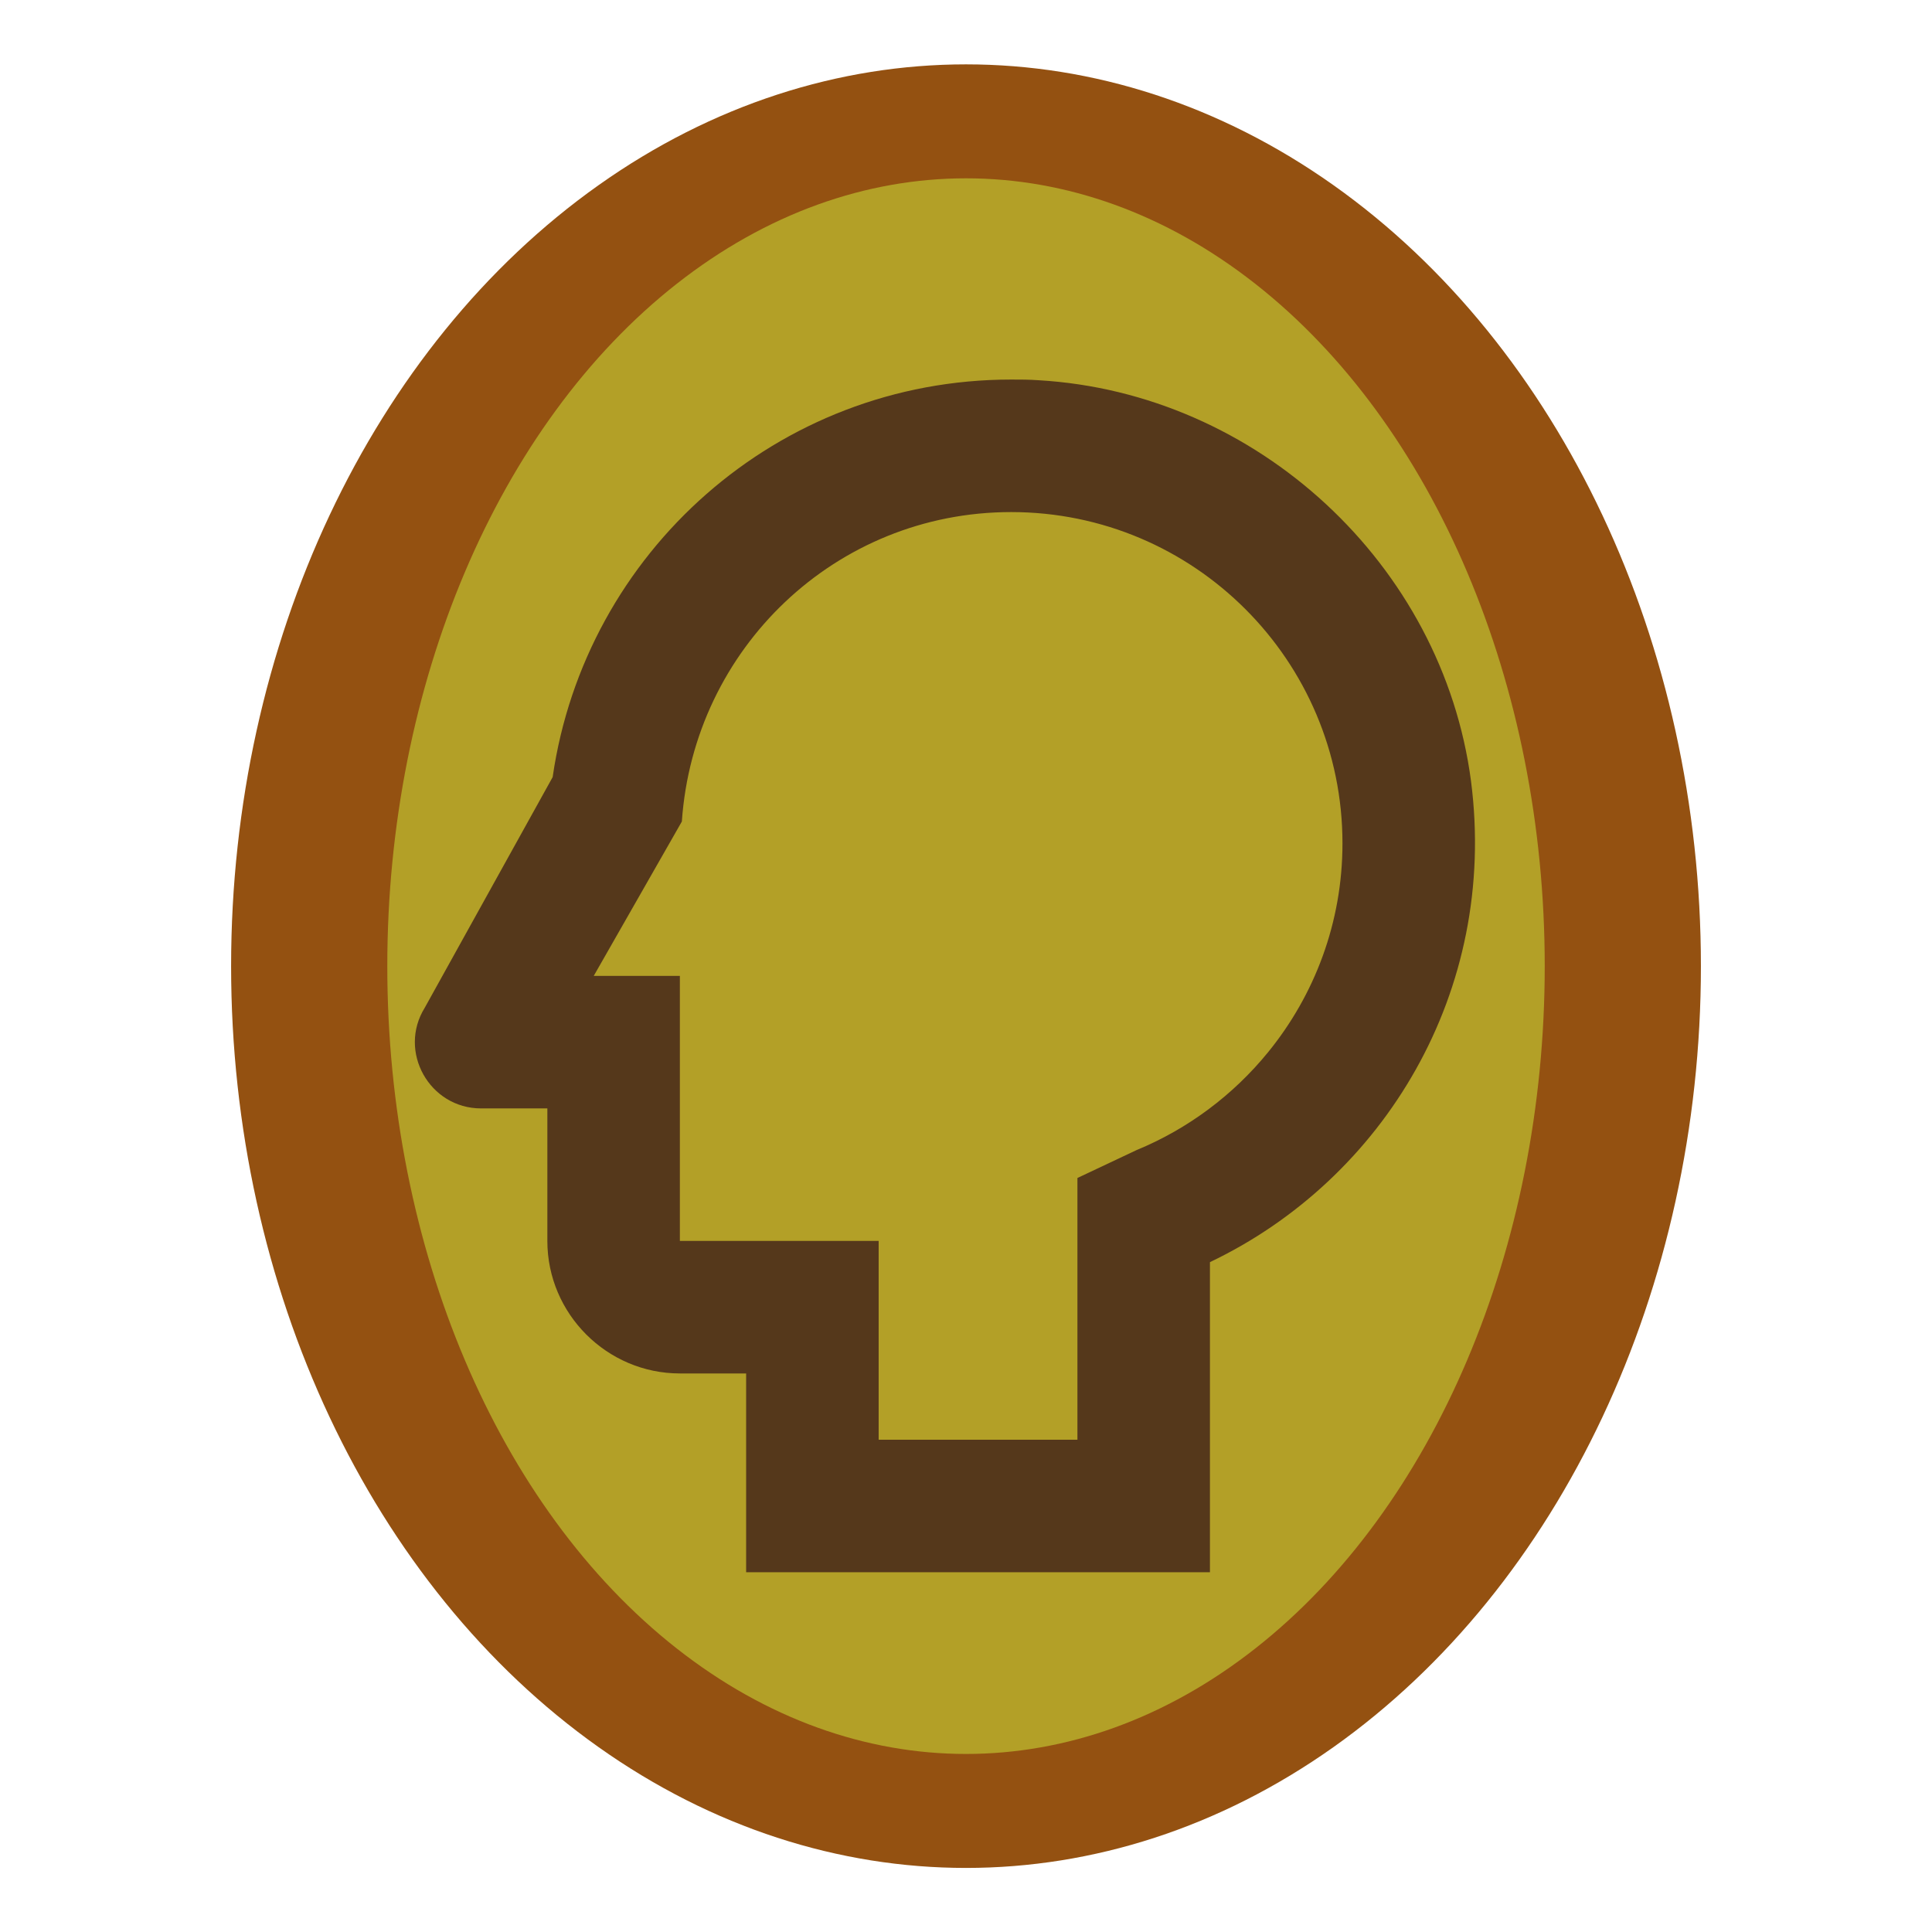 <?xml version="1.0" encoding="UTF-8" standalone="no"?>
<!DOCTYPE svg PUBLIC "-//W3C//DTD SVG 1.1//EN" "http://www.w3.org/Graphics/SVG/1.1/DTD/svg11.dtd">
<svg width="100%" height="100%" viewBox="0 0 1024 1024" version="1.1" xmlns="http://www.w3.org/2000/svg" xmlns:xlink="http://www.w3.org/1999/xlink" xml:space="preserve" xmlns:serif="http://www.serif.com/" style="fill-rule:evenodd;clip-rule:evenodd;stroke-linejoin:round;stroke-miterlimit:2;">
    <rect x="0" y="0" width="1024" height="1024" fill="#808080" stroke="none"/>
    <g transform="matrix(69.644,0,0,72.235,-19.64,-15.925)">
        <rect x="0.004" y="0.024" width="15.144" height="14.557" style="fill:white;"/>
    </g>
    <g transform="matrix(84.362,0,0,110.829,96.102,-6.262)">
        <ellipse cx="4.93" cy="4.677" rx="4.903" ry="4.615" style="fill:white;"/>
    </g>
    <g transform="matrix(79.444,0,0,103.568,120.347,27.692)">
        <ellipse cx="4.93" cy="4.677" rx="4.903" ry="4.615" style="fill:rgb(148,81,17);"/>
    </g>
    <g transform="matrix(62.56,0,0,90.479,203.588,88.904)">
        <ellipse cx="4.93" cy="4.677" rx="4.903" ry="4.615" style="fill:rgb(179,160,39);"/>
    </g>
    <g transform="matrix(35.119,0,0,35.119,79.395,95.815)">
        <path d="M19.94,9.06C19.51,5.79 16.71,3.2 13.41,3.01C13.27,3 13.14,3 13,3C9.47,3 6.57,5.61 6.08,9L4.15,12.48C3.74,13.14 4.22,14 5,14L6,14L6,16C6,17.1 6.9,18 8,18L9,18L9,21L16,21L16,16.32C18.62,15.07 20.35,12.24 19.94,9.06ZM14.89,14.63L14,15.05L14,19L11,19L11,16L8,16L8,12L6.7,12L8.03,9.67C8.21,7.06 10.35,5 13,5C15.76,5 18,7.24 18,10C18,11.194 17.579,12.29 16.878,13.151C16.353,13.796 15.67,14.309 14.89,14.63Z" style="fill:rgb(85,56,27);fill-rule:nonzero;"/>
    </g>
</svg>
